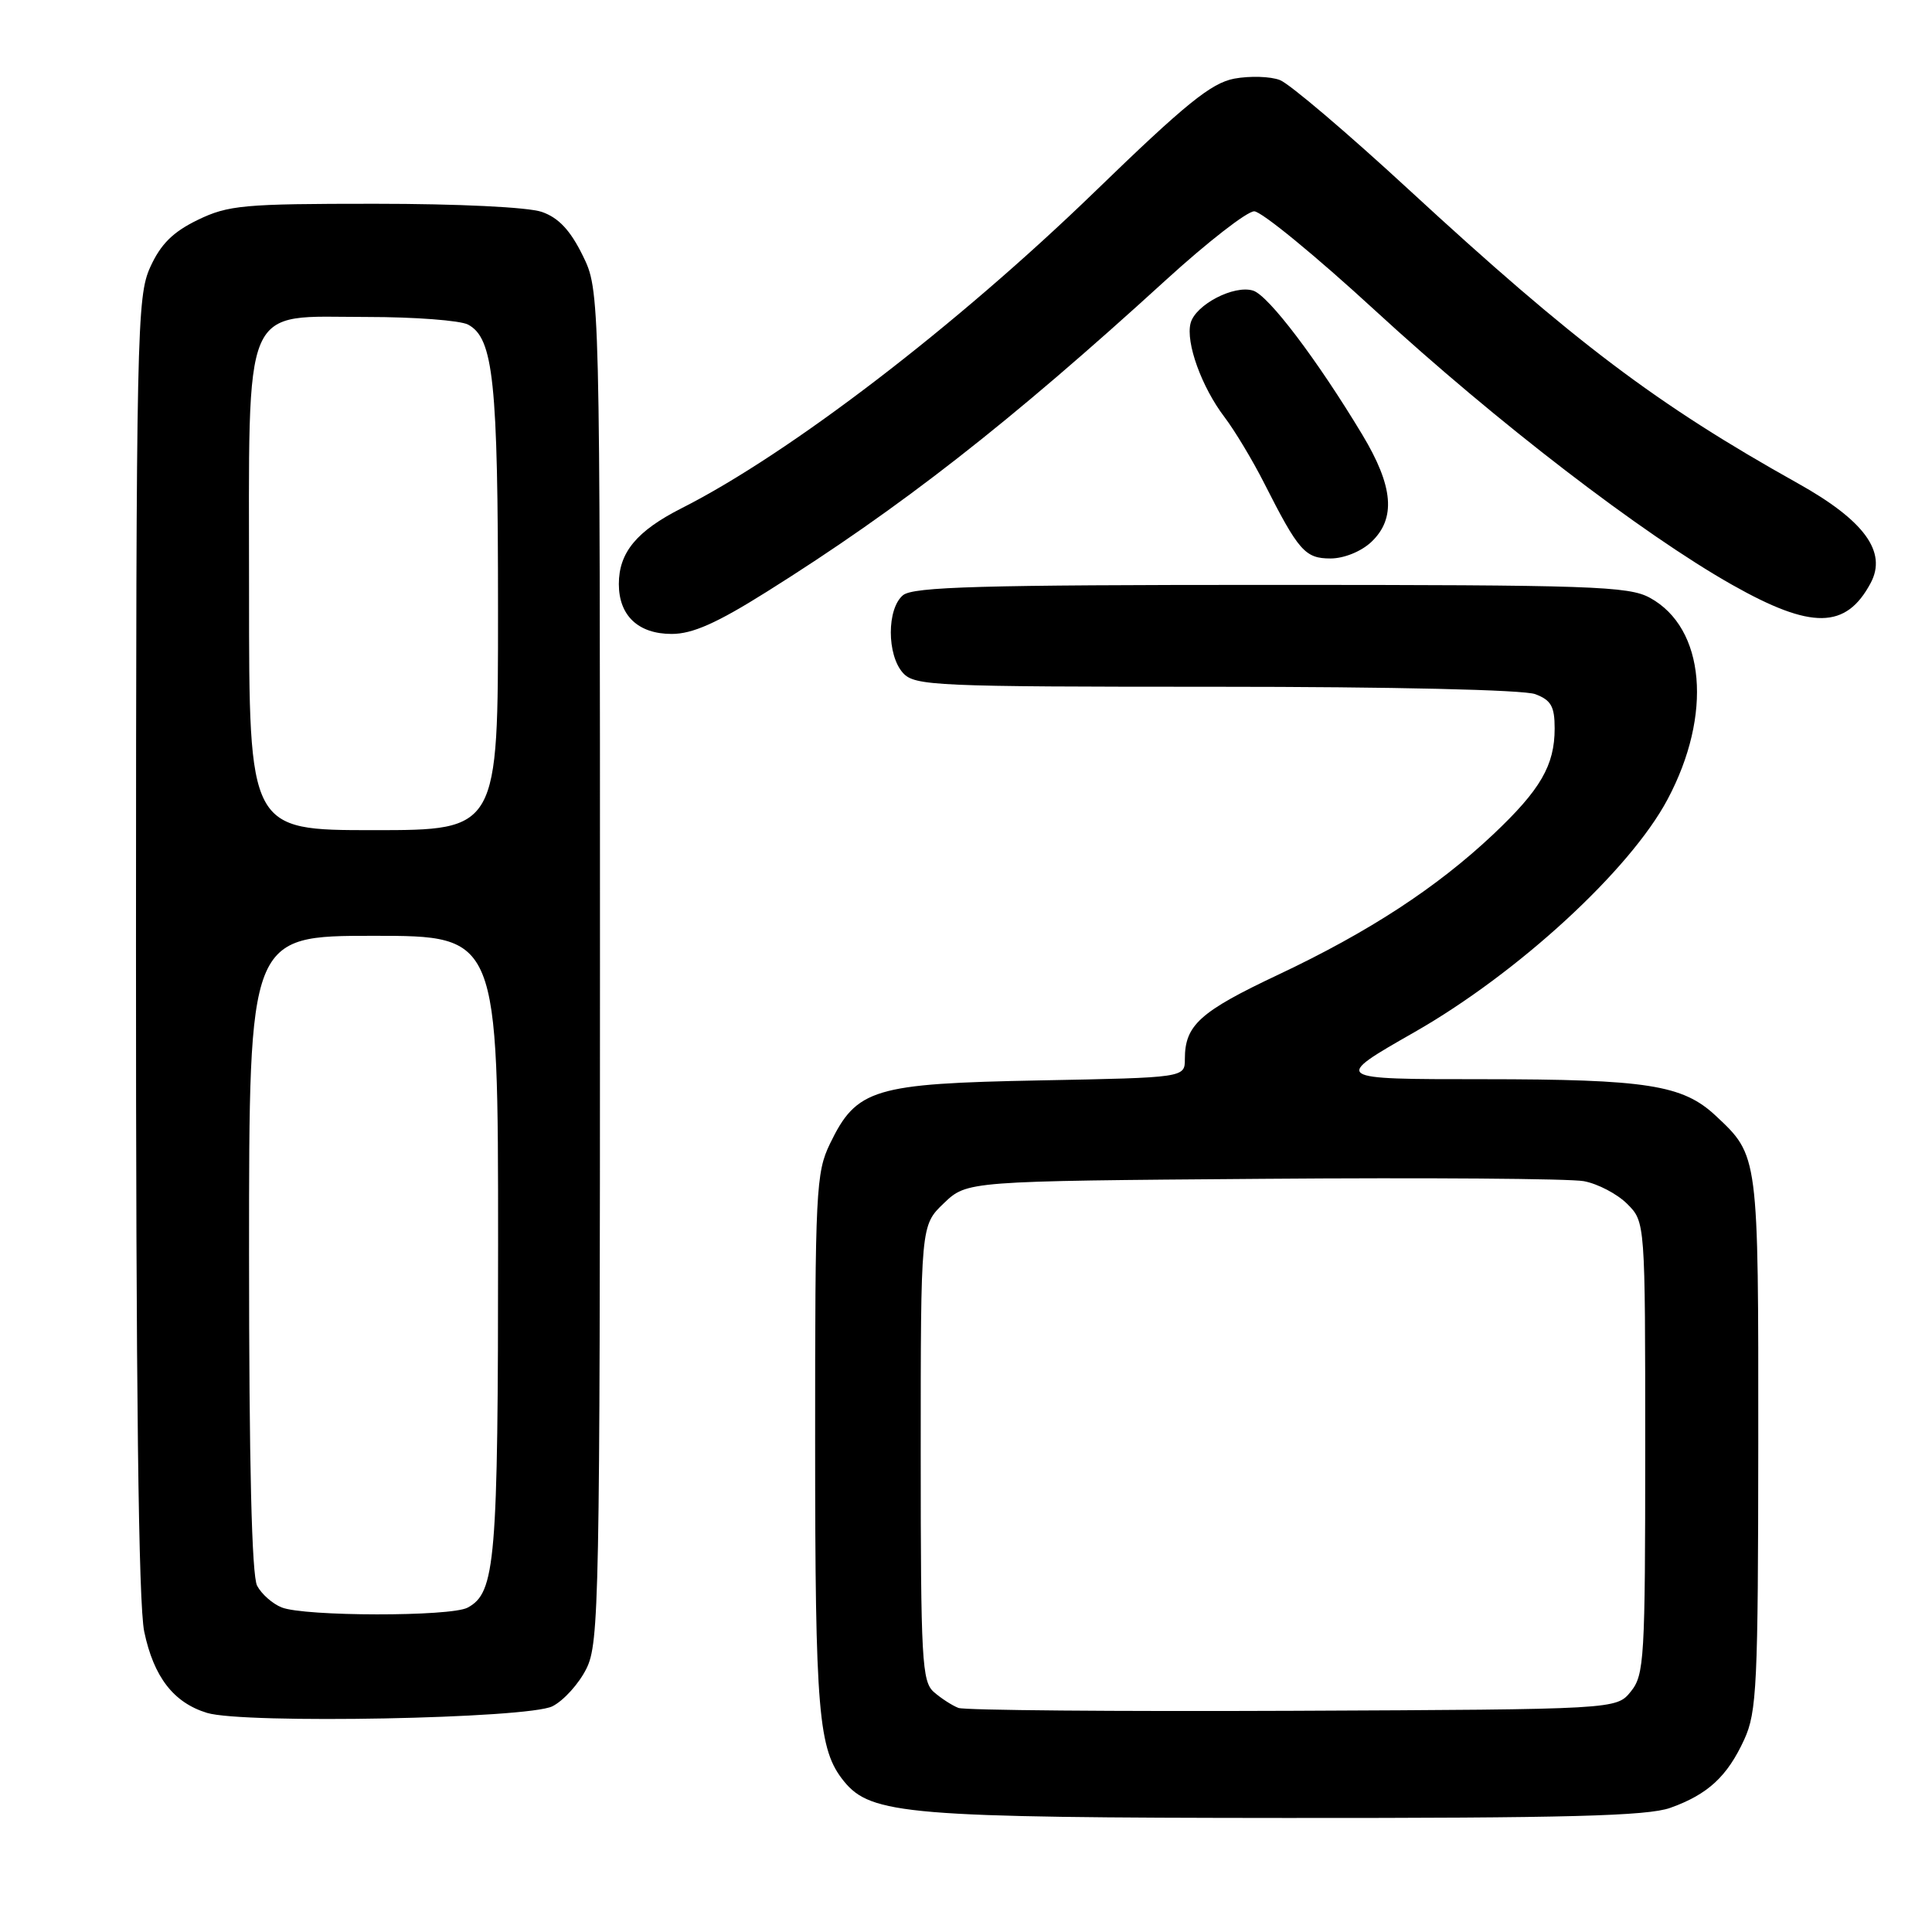 <?xml version="1.0" encoding="UTF-8" standalone="no"?>
<!DOCTYPE svg PUBLIC "-//W3C//DTD SVG 1.1//EN" "http://www.w3.org/Graphics/SVG/1.1/DTD/svg11.dtd" >
<svg xmlns="http://www.w3.org/2000/svg" xmlns:xlink="http://www.w3.org/1999/xlink" version="1.1" viewBox="0 0 256 256">
 <g >
 <path fill="currentColor"
d=" M 221.32 239.55 C 226.30 237.77 228.87 235.40 231.12 230.50 C 232.79 226.86 232.96 223.31 232.98 191.20 C 233.00 152.92 233.03 153.17 227.34 147.84 C 222.97 143.75 218.24 143.01 196.50 143.00 C 176.50 143.00 176.50 143.00 187.45 136.75 C 201.14 128.93 215.96 115.31 220.95 105.94 C 226.95 94.69 225.95 83.22 218.62 79.21 C 215.80 77.67 210.91 77.50 168.40 77.50 C 129.96 77.50 121.01 77.75 119.65 78.87 C 117.50 80.66 117.50 86.79 119.65 89.17 C 121.21 90.88 123.82 91.00 161.09 91.00 C 184.52 91.00 201.92 91.40 203.43 91.98 C 205.53 92.77 206.00 93.61 206.00 96.52 C 206.00 101.42 204.12 104.65 197.85 110.57 C 190.35 117.63 181.39 123.48 169.38 129.15 C 158.97 134.06 157.00 135.84 157.00 140.33 C 157.00 142.79 157.00 142.79 137.75 143.16 C 115.76 143.58 113.50 144.26 109.98 151.54 C 108.12 155.38 108.00 157.80 108.01 191.07 C 108.01 226.92 108.43 231.84 111.82 236.02 C 115.41 240.45 120.33 240.86 170.50 240.89 C 207.66 240.91 218.30 240.63 221.32 239.55 Z  M 73.20 226.09 C 74.69 225.34 76.71 223.10 77.70 221.11 C 79.39 217.72 79.50 212.15 79.50 128.00 C 79.50 38.50 79.50 38.50 77.20 33.83 C 75.56 30.50 74.01 28.85 71.80 28.08 C 70.00 27.45 60.72 27.00 49.67 27.00 C 32.25 27.00 30.26 27.18 26.20 29.14 C 22.91 30.74 21.30 32.34 19.91 35.39 C 18.14 39.30 18.04 43.73 18.02 125.20 C 18.01 184.20 18.35 212.55 19.11 216.20 C 20.37 222.22 23.01 225.62 27.44 226.97 C 32.34 228.45 69.97 227.73 73.20 226.09 Z  M 101.60 78.41 C 119.28 67.32 133.76 56.02 154.48 37.11 C 159.97 32.10 165.24 28.00 166.19 28.00 C 167.14 28.00 174.35 33.91 182.21 41.14 C 198.29 55.92 217.56 70.73 229.50 77.48 C 240.04 83.44 244.61 83.38 247.88 77.24 C 250.07 73.12 247.03 68.96 238.22 64.04 C 219.52 53.59 208.64 45.38 186.70 25.15 C 178.56 17.64 170.87 11.10 169.60 10.61 C 168.34 10.12 165.61 10.04 163.55 10.42 C 160.49 11.00 157.10 13.74 145.07 25.40 C 126.74 43.15 104.63 60.10 90.32 67.34 C 84.36 70.36 82.00 73.21 82.00 77.39 C 82.00 81.57 84.57 84.00 89.00 84.00 C 91.76 84.00 94.96 82.58 101.60 78.41 Z  M 181.69 71.83 C 185.00 68.71 184.65 64.46 180.49 57.56 C 174.53 47.66 168.09 39.16 166.05 38.51 C 163.52 37.71 158.40 40.38 157.76 42.82 C 157.09 45.38 159.22 51.28 162.24 55.25 C 163.60 57.04 165.97 60.98 167.50 64.00 C 172.07 73.02 172.93 74.00 176.30 74.00 C 178.08 74.00 180.35 73.08 181.69 71.83 Z  M 127.00 226.31 C 126.17 225.99 124.71 225.05 123.75 224.21 C 122.16 222.83 122.00 220.01 122.00 192.53 C 122.00 162.37 122.00 162.37 125.06 159.44 C 128.13 156.50 128.13 156.50 167.31 156.20 C 188.87 156.03 208.01 156.17 209.86 156.51 C 211.71 156.85 214.30 158.21 215.61 159.52 C 218.00 161.91 218.00 161.91 218.00 191.84 C 218.00 219.82 217.88 221.93 216.09 224.14 C 214.18 226.50 214.18 226.50 171.34 226.69 C 147.78 226.79 127.83 226.62 127.00 226.31 Z  M 37.32 212.99 C 36.11 212.51 34.65 211.22 34.07 210.12 C 33.36 208.80 33.00 193.92 33.00 166.07 C 33.00 124.00 33.00 124.00 49.50 124.00 C 66.00 124.00 66.00 124.00 66.00 164.85 C 66.00 206.95 65.66 211.04 61.96 213.02 C 59.71 214.23 40.32 214.20 37.32 212.99 Z  M 33.00 78.63 C 33.00 39.34 31.87 42.00 48.64 42.00 C 54.96 42.00 60.98 42.46 62.02 43.01 C 65.39 44.81 65.99 50.53 65.99 80.75 C 66.00 110.00 66.00 110.00 49.50 110.00 C 33.00 110.00 33.00 110.00 33.00 78.63 Z "/>
</g>
</svg>